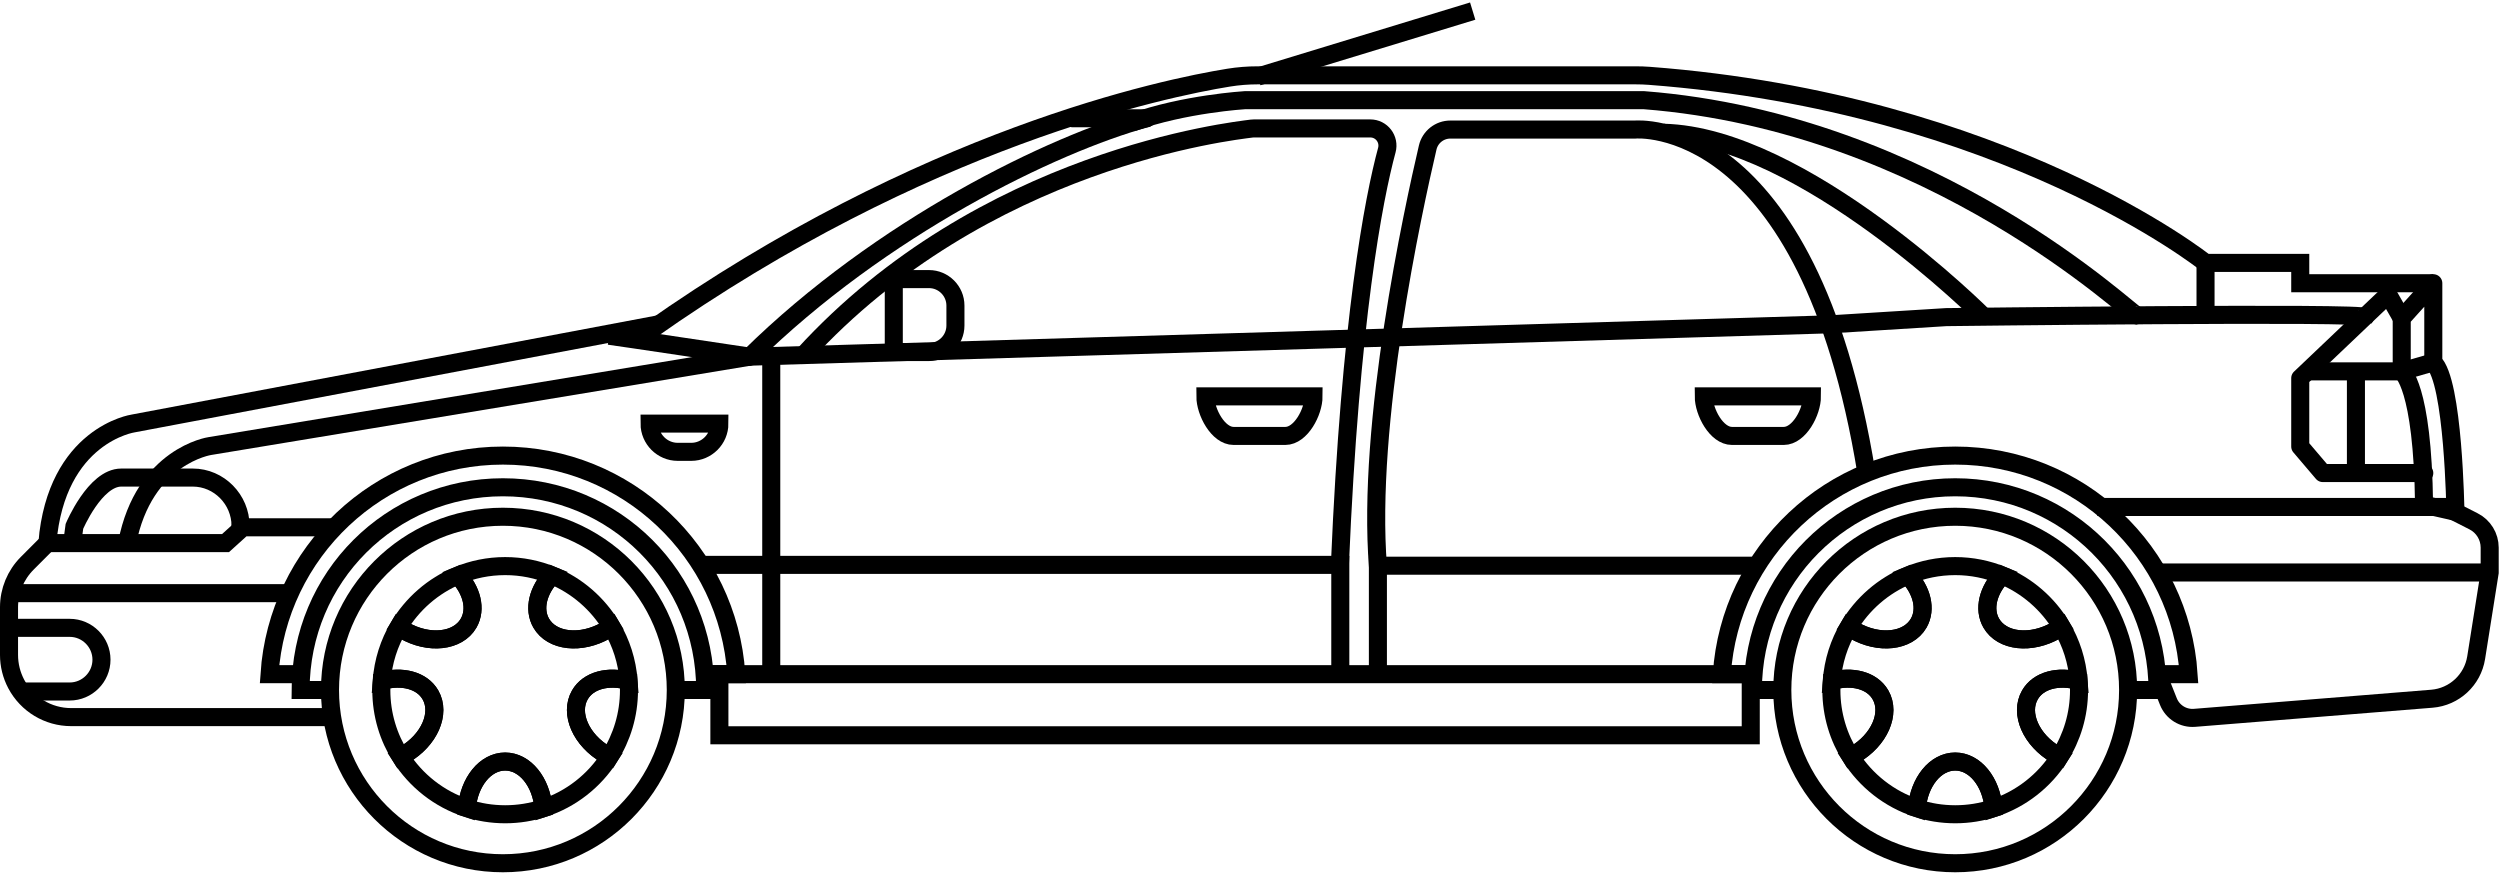 <?xml version="1.0" encoding="UTF-8"?>
<svg width="1921px" height="672px" viewBox="0 0 1921 672" version="1.1" xmlns="http://www.w3.org/2000/svg" xmlns:xlink="http://www.w3.org/1999/xlink">
    <!-- Generator: Sketch 47.1 (45422) - http://www.bohemiancoding.com/sketch -->
    <title>Untitled</title>
    <desc>Created with Sketch.</desc>
    <defs></defs>
    <g id="Page-1" stroke="none" stroke-width="1" fill="none" fill-rule="evenodd">
        <g id="Group-59" transform="translate(6, 8)" stroke="#000000" stroke-width="13.869">
            <path d="M1363.53,522.191 C1363.53,448.667 1423.01,389.064 1496.383,389.064 C1569.755,389.064 1629.235,448.667 1629.235,522.191 C1629.235,595.715 1569.755,655.318 1496.383,655.318 C1423.01,655.318 1363.53,595.715 1363.53,522.191 Z" id="Stroke-1"></path>
            <path d="M1362.953,522.191 L1340.935,522.191 C1340.935,436.163 1410.532,366.423 1496.383,366.423 C1582.233,366.423 1651.83,436.163 1651.83,522.191 L1629.812,522.191" id="Stroke-3"></path>
            <path d="M1652.339,510.036 L1675.717,510.036 C1669.479,416.227 1591.58,342.069 1496.383,342.069 C1401.185,342.069 1323.286,416.227 1317.048,510.036 L1342.159,510.036" id="Stroke-5"></path>
            <path d="M247.573,522.191 C247.573,448.667 307.054,389.064 380.426,389.064 C453.798,389.064 513.279,448.667 513.279,522.191 C513.279,595.715 453.798,655.318 380.426,655.318 C307.054,655.318 247.573,595.715 247.573,522.191 Z" id="Stroke-7"></path>
            <path d="M246.996,522.191 L224.979,522.191 C224.979,435.369 294.575,366.423 380.426,366.423 C466.277,366.423 535.873,435.369 535.873,522.191 L513.856,522.191" id="Stroke-9"></path>
            <path d="M226.202,510.036 L201.091,510.036 C207.33,416.269 285.228,342.069 380.426,342.069 C475.624,342.069 553.522,416.269 559.761,510.036 L536.383,510.036" id="Stroke-11"></path>
            <path d="M1605.552,381.54 L1872.989,381.54 L1894.724,392.615 C1902.298,396.475 1907.069,404.268 1907.069,412.782 L1907.069,431.897 L1896.685,497.332 C1893.965,514.467 1879.897,527.51 1862.638,528.901 L1680.292,543.584 C1671.574,544.287 1663.417,539.208 1660.182,531.064 L1651.83,510.036" id="Stroke-13"></path>
            <path d="M1907.069,431.897 L1650.607,431.897" id="Stroke-15"></path>
            <polygon id="Stroke-17" points="546.78 556.992 1339.27 556.992 1339.27 510.036 546.78 510.036"></polygon>
            <path d="M1880.737,385.26 C1880.737,385.26 1879.342,284.299 1863.747,270.408 L1863.747,209.632 L1839.487,236.547 L1839.487,277.353 C1839.487,277.353 1855.611,287.772 1856.647,379.803 L1880.737,385.26 Z" id="Stroke-19" stroke-linecap="round" stroke-linejoin="round"></path>
            <polyline id="Stroke-20" stroke-linecap="round" stroke-linejoin="round" points="1856.816 355.493 1778.838 355.493 1761.509 335.123 1761.509 282.563 1829.09 218.315 1839.487 236.548"></polyline>
            <path d="M1839.487,277.354 L1769.097,277.354" id="Stroke-21" stroke-linecap="round" stroke-linejoin="round"></path>
            <path d="M1804.292,277.354 L1804.292,357.74" id="Stroke-22"></path>
            <path d="M1839.487,277.354 L1863.747,270.408" id="Stroke-23"></path>
            <path d="M492.484,246.677 C703.343,97.877 889.177,59.587 938.037,51.676 C945.467,50.472 952.972,49.882 960.5,49.882 L1250.784,49.882 C1254.322,49.882 1257.869,50.002 1261.401,50.273 C1535.332,71.148 1688.729,194.006 1688.729,194.006 L1761.509,194.006 L1761.509,209.634 L1863.747,209.634" id="Stroke-24"></path>
            <path d="M500.098,241.175 L96.341,317.385 C96.341,317.385 37.32,325.973 30.389,409.322 L167.284,409.322 L180.731,397.167 L252.194,397.167" id="Stroke-25"></path>
            <path d="M570.173,266.067 L155.259,334.75 C155.259,334.75 104.681,342.111 91.667,409.325" id="Stroke-26"></path>
            <path d="M248.729,543.028 L48.652,543.028 C31.014,543.028 14.815,533.28 6.527,517.676 C2.851,510.76 0.931,503.045 0.931,495.209 L0.931,458.65 C0.931,445.969 5.958,433.805 14.909,424.836 L30.39,409.323" id="Stroke-27"></path>
            <path d="M218.047,447.781 L0.931,447.781" id="Stroke-28"></path>
            <path d="M0.933,474.439 L47.575,474.439 C60.996,474.439 71.978,485.445 71.978,498.893 C71.978,512.344 60.996,523.349 47.575,523.349 L10.064,523.349" id="Stroke-29"></path>
            <path d="M49.451,409.323 L51.184,396.444 C51.184,396.444 66.988,358.966 87.162,358.966 L101.891,358.966 L130.895,358.966 L142.159,358.966 C162.333,358.966 178.838,375.867 178.838,396.083 L179.188,396.263" id="Stroke-30"></path>
            <path d="M1811.2,235.68 C1815.418,231.67 1489.451,235.68 1489.451,235.68 L1401.233,241.175 L570.173,266.067 C570.173,266.067 467.105,250.587 461.87,249.983" id="Stroke-31"></path>
            <path d="M586.635,266.067 L586.635,513.509" id="Stroke-32"></path>
            <polyline id="Stroke-33" points="528.874 426.051 1023.891 426.051 1023.891 510.036"></polyline>
            <polyline id="Stroke-34" points="1340.426 426.687 1052.773 426.687 1052.773 513.509"></polyline>
            <path d="M1023.603,425.473 C1031.564,237.537 1049.603,144.369 1059.643,107.355 C1061.92,98.956 1055.628,90.687 1046.943,90.687 L957.466,90.687 C956.887,90.687 956.324,90.723 955.75,90.8 C941.113,92.75 749.522,113.554 611.462,264.83" id="Stroke-35"></path>
            <path d="M570.173,266.067 C670.968,166.802 802.696,102.71 875.043,82.873" id="Stroke-36" stroke-linecap="round" stroke-linejoin="round"></path>
            <path d="M875.042,82.873 L818.246,82.873" id="Stroke-37" stroke-linecap="round" stroke-linejoin="round"></path>
            <path d="M1636.167,234.477 C1632.729,234.883 1480.21,86.347 1257.249,68.982 L950.534,68.982 C950.534,68.982 903.867,71.792 864.195,86.046" id="Stroke-38"></path>
            <path d="M1688.729,194.005 L1688.729,233.898" id="Stroke-39"></path>
            <path d="M1052.842,427.555 C1044.058,317.462 1079.755,153.551 1091.041,105.353 C1092.935,97.265 1100.137,91.555 1108.427,91.555 L1250.318,91.555 C1250.318,91.555 1383.17,78.822 1428.185,355.493" id="Stroke-40"></path>
            <path d="M1303.17,296.577 C1303.17,308.515 1312.917,326.964 1324.83,326.964 L1364.629,326.964 C1376.542,326.964 1386.289,308.515 1386.289,296.577 L1303.17,296.577 Z" id="Stroke-41"></path>
            <path d="M493.119,317.49 C493.119,329.428 502.866,339.196 514.78,339.196 L525.119,339.196 C537.033,339.196 546.78,329.428 546.78,317.49 L493.119,317.49 Z" id="Stroke-42"></path>
            <path d="M920.209,296.577 C920.209,308.515 929.957,326.964 941.87,326.964 L981.668,326.964 C993.582,326.964 1003.329,308.515 1003.329,296.577 L920.209,296.577 Z" id="Stroke-43"></path>
            <path d="M1518.334,235.349 C1518.334,235.349 1379.639,96.452 1272.233,94.003" id="Stroke-44"></path>
            <path d="M680.786,206.452 L707.852,206.452 C719.017,206.452 728.152,215.605 728.152,226.792 L728.152,242.162 C728.152,253.349 719.017,262.502 707.852,262.502 L680.786,262.502 L680.786,206.452 Z" id="Stroke-45"></path>
            <path d="M1438.972,525.952 C1432.498,514.716 1417.2,510.861 1401.523,515.244 C1402.629,500.178 1407.215,486.089 1414.5,473.779 C1415.769,474.665 1417.086,475.514 1418.462,476.309 C1437.8,487.497 1460.119,485.04 1468.312,470.82 C1474.554,459.985 1470.783,445.449 1460.083,434.19 C1471.27,429.559 1483.525,426.989 1496.383,426.989 C1509.14,426.989 1521.303,429.525 1532.421,434.09 C1521.644,445.361 1517.83,459.952 1524.093,470.82 C1532.286,485.04 1554.603,487.497 1573.944,476.309 C1575.411,475.46 1576.813,474.549 1578.16,473.599 C1585.507,485.95 1590.128,500.105 1591.241,515.244 C1575.566,510.861 1560.268,514.716 1553.794,525.952 C1545.601,540.172 1554.636,560.77 1573.975,571.957 C1574.881,572.482 1575.796,572.944 1576.711,573.407 C1564.971,591.912 1547.05,606.082 1525.848,612.998 C1524.145,592.829 1511.608,577.163 1496.383,577.163 C1481.158,577.163 1468.617,592.829 1466.917,612.998 C1445.716,606.082 1427.795,591.912 1416.053,573.407 C1416.97,572.944 1417.885,572.482 1418.789,571.957 C1438.128,560.77 1447.165,540.172 1438.972,525.952 Z" id="Stroke-46"></path>
            <path d="M1524.093,470.82 C1517.831,459.952 1521.645,445.361 1532.421,434.09 C1551.607,441.964 1567.652,455.931 1578.16,473.599 C1576.813,474.549 1575.411,475.46 1573.944,476.309 C1554.603,487.497 1532.286,485.04 1524.093,470.82 Z" id="Stroke-47"></path>
            <path d="M1553.794,525.952 C1560.268,514.716 1575.565,510.861 1591.241,515.244 C1591.414,517.588 1591.532,519.948 1591.532,522.335 C1591.532,541.13 1586.082,558.641 1576.712,573.407 C1575.796,572.944 1574.881,572.482 1573.974,571.957 C1554.636,560.77 1545.601,540.172 1553.794,525.952 Z" id="Stroke-48"></path>
            <path d="M1496.383,577.164 C1511.608,577.164 1524.145,592.828 1525.848,612.998 C1516.567,616.025 1506.671,617.681 1496.383,617.681 C1486.095,617.681 1476.198,616.025 1466.917,612.998 C1468.619,592.828 1481.158,577.164 1496.383,577.164 Z" id="Stroke-49"></path>
            <path d="M1401.523,515.244 C1417.2,510.861 1432.497,514.716 1438.971,525.952 C1447.164,540.172 1438.127,560.77 1418.789,571.958 C1417.884,572.482 1416.969,572.944 1416.054,573.407 C1406.683,558.641 1401.233,541.131 1401.233,522.335 C1401.233,519.948 1401.351,517.588 1401.523,515.244 Z" id="Stroke-50"></path>
            <path d="M1468.312,470.82 C1460.119,485.04 1437.802,487.497 1418.461,476.309 C1417.085,475.514 1415.77,474.665 1414.5,473.779 C1424.959,456.106 1440.947,442.114 1460.083,434.19 C1470.785,445.449 1474.555,459.985 1468.312,470.82 Z" id="Stroke-51"></path>
            <path d="M324.748,525.952 C318.274,514.716 302.976,510.861 287.299,515.244 C288.405,500.178 292.992,486.089 300.277,473.779 C301.545,474.665 302.862,475.514 304.238,476.309 C323.576,487.497 345.896,485.04 354.089,470.82 C360.33,459.985 356.56,445.449 345.859,434.19 C357.047,429.559 369.301,426.989 382.159,426.989 C394.916,426.989 407.079,429.525 418.197,434.088 C407.421,445.359 403.607,459.95 409.869,470.82 C418.062,485.04 440.379,487.497 459.72,476.309 C461.187,475.46 462.589,474.549 463.936,473.599 C471.283,485.95 475.905,500.105 477.017,515.244 C461.342,510.861 446.044,514.716 439.57,525.952 C431.377,540.172 440.412,560.77 459.751,571.957 C460.657,572.482 461.572,572.944 462.487,573.407 C450.747,591.912 432.826,606.082 411.624,612.998 C409.921,592.829 397.384,577.163 382.159,577.163 C366.934,577.163 354.394,592.829 352.694,612.998 C331.492,606.082 313.571,591.912 301.829,573.407 C302.746,572.944 303.661,572.482 304.565,571.957 C323.904,560.77 332.941,540.172 324.748,525.952 Z" id="Stroke-52"></path>
            <path d="M409.869,470.82 C403.607,459.95 407.421,445.359 418.197,434.088 C437.383,441.964 453.428,455.931 463.936,473.599 C462.59,474.549 461.188,475.46 459.72,476.309 C440.38,487.497 418.062,485.04 409.869,470.82 Z" id="Stroke-53"></path>
            <path d="M439.57,525.952 C446.044,514.716 461.341,510.861 477.017,515.244 C477.19,517.588 477.308,519.948 477.308,522.335 C477.308,541.13 471.858,558.641 462.488,573.407 C461.572,572.944 460.657,572.482 459.751,571.957 C440.412,560.77 431.377,540.172 439.57,525.952 Z" id="Stroke-54"></path>
            <path d="M382.159,577.164 C397.384,577.164 409.921,592.828 411.624,612.998 C402.343,616.025 392.447,617.681 382.159,617.681 C371.871,617.681 361.975,616.025 352.693,612.998 C354.395,592.828 366.934,577.164 382.159,577.164 Z" id="Stroke-55"></path>
            <path d="M287.299,515.244 C302.976,510.861 318.273,514.716 324.747,525.952 C332.94,540.172 323.903,560.77 304.565,571.958 C303.66,572.482 302.745,572.944 301.83,573.407 C292.459,558.641 287.009,541.131 287.009,522.335 C287.009,519.948 287.127,517.588 287.299,515.244 Z" id="Stroke-56"></path>
            <path d="M354.088,470.82 C345.895,485.04 323.578,487.497 304.237,476.309 C302.861,475.514 301.546,474.665 300.276,473.779 C310.736,456.106 326.723,442.114 345.859,434.19 C356.561,445.449 360.331,459.985 354.088,470.82 Z" id="Stroke-57"></path>
            <path d="M960.5,50.881 L1125.615,0.524" id="Stroke-58"></path>
        </g>
    </g>
</svg>